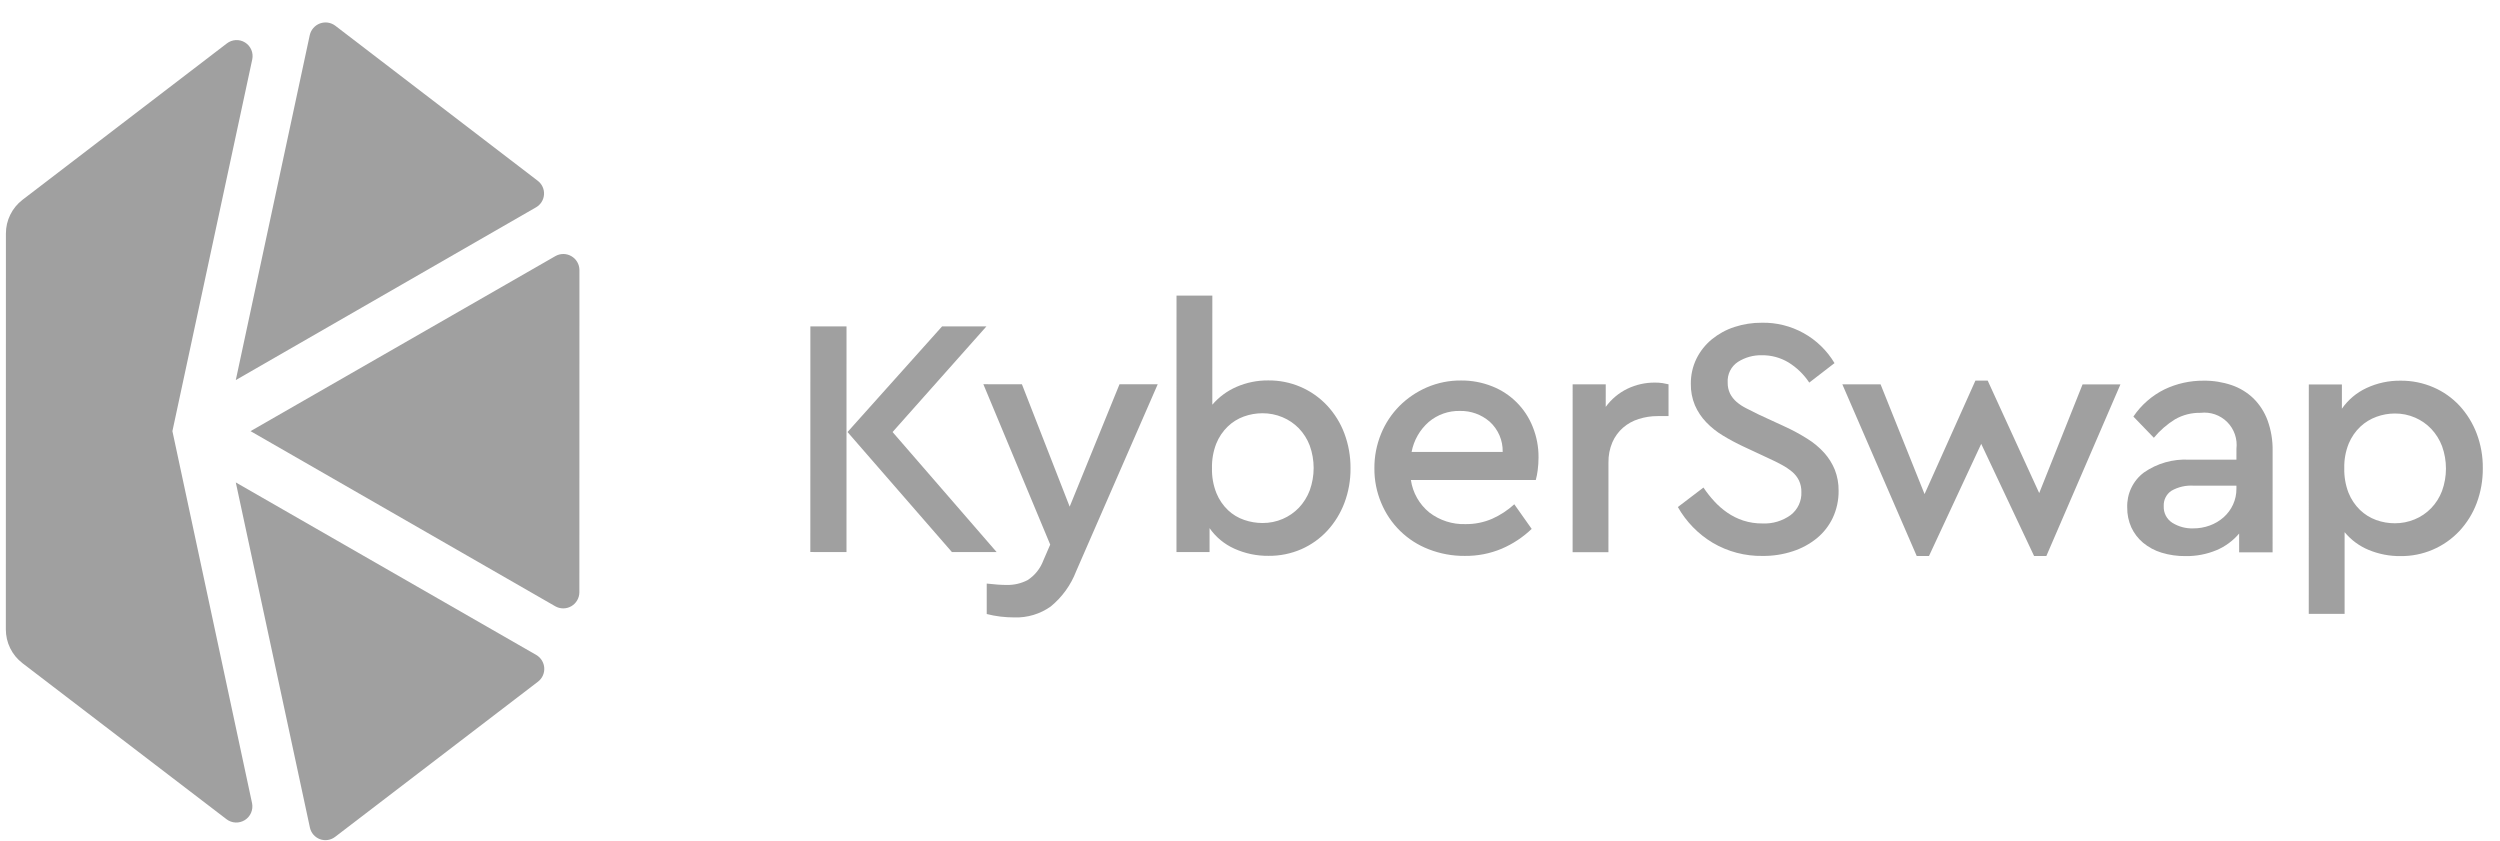 <svg width="107" height="36" viewBox="0 0 107 36" fill="none" xmlns="http://www.w3.org/2000/svg">
<g clip-path="url(#clip0_2165_3970)">
<path d="M10.723 18.453L23.766 25.949C23.87 26.008 23.988 26.039 24.108 26.039C24.228 26.038 24.346 26.007 24.45 25.947C24.554 25.887 24.64 25.802 24.701 25.698C24.762 25.595 24.795 25.477 24.797 25.357L24.8 11.554C24.798 11.434 24.766 11.316 24.705 11.212C24.644 11.108 24.557 11.022 24.453 10.963C24.349 10.903 24.231 10.871 24.111 10.871C23.991 10.871 23.873 10.902 23.769 10.962L10.723 18.453Z" fill="#A0A0A0"/>
<path d="M23.008 7.732L14.349 1.1C14.257 1.031 14.149 0.985 14.034 0.968C13.92 0.951 13.803 0.964 13.695 1.003C13.586 1.043 13.49 1.11 13.413 1.197C13.337 1.284 13.284 1.388 13.258 1.501L10.092 16.267L22.938 8.876C23.037 8.82 23.121 8.74 23.181 8.644C23.242 8.547 23.277 8.437 23.284 8.323C23.291 8.209 23.27 8.096 23.221 7.992C23.173 7.889 23.1 7.8 23.008 7.732Z" fill="#A0A0A0"/>
<path d="M14.344 35.817L23.024 29.177C23.114 29.108 23.186 29.019 23.233 28.916C23.28 28.813 23.301 28.7 23.294 28.587C23.287 28.474 23.252 28.364 23.193 28.268C23.134 28.171 23.052 28.091 22.955 28.034L10.092 20.648L13.263 35.415C13.286 35.529 13.338 35.634 13.413 35.722C13.488 35.809 13.584 35.876 13.692 35.917C13.8 35.957 13.917 35.969 14.031 35.951C14.145 35.934 14.253 35.887 14.344 35.817Z" fill="#A0A0A0"/>
<path d="M7.379 18.453L10.796 2.544C10.825 2.406 10.812 2.263 10.757 2.133C10.702 2.003 10.609 1.893 10.489 1.819C10.37 1.744 10.231 1.708 10.09 1.716C9.95 1.724 9.815 1.775 9.705 1.862L0.964 8.551C0.742 8.721 0.563 8.94 0.44 9.19C0.316 9.441 0.252 9.716 0.253 9.996L0.25 26.939C0.25 27.218 0.313 27.494 0.437 27.745C0.56 27.995 0.739 28.214 0.961 28.384L9.699 35.066C9.81 35.15 9.944 35.198 10.083 35.204C10.222 35.21 10.36 35.173 10.478 35.1C10.596 35.026 10.689 34.918 10.745 34.79C10.8 34.663 10.816 34.521 10.79 34.384L7.379 18.453Z" fill="#A0A0A0"/>
<path d="M75.406 13.813C76.031 13.8 76.647 13.954 77.194 14.257C77.74 14.56 78.197 15.003 78.517 15.541L77.436 16.375C77.205 16.025 76.901 15.731 76.545 15.511C76.201 15.305 75.807 15.199 75.406 15.204C75.045 15.196 74.689 15.295 74.384 15.489C74.239 15.584 74.122 15.716 74.045 15.872C73.968 16.028 73.934 16.201 73.945 16.374C73.941 16.538 73.976 16.702 74.048 16.85C74.117 16.983 74.211 17.102 74.325 17.201C74.454 17.311 74.596 17.405 74.748 17.479C74.914 17.562 75.094 17.652 75.289 17.75L76.369 18.248C76.707 18.401 77.034 18.578 77.348 18.775C77.618 18.942 77.865 19.146 78.078 19.382C78.269 19.596 78.422 19.841 78.531 20.107C78.641 20.391 78.696 20.694 78.692 20.999C78.698 21.401 78.612 21.799 78.443 22.163C78.282 22.503 78.047 22.803 77.756 23.041C77.45 23.288 77.101 23.476 76.727 23.596C76.314 23.731 75.882 23.798 75.448 23.794C74.695 23.808 73.952 23.613 73.302 23.23C72.682 22.858 72.169 22.331 71.812 21.701L72.908 20.867C73.046 21.074 73.2 21.269 73.368 21.452C73.536 21.636 73.725 21.801 73.93 21.942C74.139 22.086 74.368 22.2 74.609 22.279C74.876 22.365 75.154 22.407 75.434 22.404C75.865 22.424 76.289 22.298 76.639 22.045C76.789 21.93 76.91 21.78 76.99 21.608C77.07 21.436 77.107 21.247 77.099 21.058C77.103 20.889 77.068 20.721 76.997 20.567C76.927 20.424 76.828 20.296 76.705 20.194C76.567 20.079 76.418 19.979 76.259 19.894C76.089 19.801 75.897 19.706 75.683 19.609L74.617 19.111C74.317 18.971 74.024 18.814 73.741 18.642C73.478 18.485 73.237 18.293 73.025 18.071C72.823 17.86 72.66 17.615 72.543 17.347C72.422 17.058 72.363 16.746 72.368 16.433C72.363 16.058 72.445 15.686 72.61 15.349C72.768 15.03 72.992 14.749 73.266 14.523C73.553 14.289 73.88 14.11 74.231 13.996C74.61 13.872 75.007 13.81 75.406 13.813Z" fill="#A0A0A0"/>
<path d="M87.278 21.104L89.134 16.451L90.755 16.451L87.584 23.797H87.059L84.796 18.997L82.561 23.796H82.035L78.852 16.449L80.488 16.449L82.371 21.147L84.548 16.289H85.073L87.278 21.104Z" fill="#A0A0A0"/>
<path d="M94.318 16.293C94.725 16.288 95.13 16.353 95.516 16.484C95.862 16.602 96.178 16.794 96.443 17.047C96.711 17.311 96.917 17.631 97.049 17.984C97.202 18.403 97.276 18.848 97.268 19.294L97.267 23.64L95.835 23.64V22.835C95.574 23.144 95.244 23.387 94.872 23.545C94.451 23.721 93.999 23.808 93.543 23.801C93.194 23.805 92.847 23.756 92.513 23.654C92.225 23.567 91.957 23.422 91.724 23.23C91.51 23.05 91.338 22.825 91.22 22.571C91.101 22.304 91.041 22.015 91.045 21.722C91.035 21.433 91.094 21.145 91.219 20.884C91.343 20.622 91.529 20.395 91.761 20.222C92.325 19.83 93.004 19.637 93.689 19.674L95.719 19.674L95.72 19.206C95.744 18.998 95.721 18.787 95.653 18.59C95.585 18.392 95.473 18.212 95.325 18.064C95.177 17.916 94.998 17.804 94.801 17.735C94.604 17.667 94.393 17.644 94.186 17.669C93.802 17.66 93.424 17.756 93.091 17.947C92.748 18.159 92.442 18.426 92.185 18.737L91.309 17.829C91.644 17.333 92.102 16.932 92.639 16.666C93.163 16.416 93.737 16.288 94.318 16.293ZM93.864 22.615C94.108 22.617 94.35 22.575 94.58 22.491C94.797 22.412 94.998 22.293 95.171 22.14C95.341 21.989 95.478 21.805 95.573 21.598C95.671 21.385 95.721 21.153 95.719 20.918V20.786L93.879 20.786C93.55 20.766 93.223 20.842 92.937 21.005C92.829 21.077 92.743 21.175 92.685 21.291C92.627 21.406 92.601 21.535 92.608 21.664C92.601 21.804 92.631 21.943 92.695 22.068C92.76 22.193 92.855 22.298 92.973 22.374C93.24 22.541 93.55 22.625 93.864 22.615Z" fill="#A0A0A0"/>
<path d="M102.746 16.293C103.23 16.289 103.71 16.386 104.155 16.579C104.578 16.762 104.958 17.031 105.272 17.369C105.588 17.714 105.836 18.117 106.002 18.555C106.181 19.029 106.27 19.533 106.264 20.04C106.269 20.55 106.18 21.056 106.002 21.533C105.836 21.975 105.585 22.381 105.264 22.726C104.941 23.07 104.551 23.343 104.117 23.528C103.683 23.713 103.216 23.806 102.744 23.801C102.276 23.806 101.811 23.716 101.379 23.537C100.979 23.372 100.625 23.11 100.349 22.776L100.349 26.273L98.815 26.273L98.817 16.454L100.233 16.454L100.233 17.493C100.499 17.11 100.863 16.804 101.285 16.608C101.742 16.394 102.241 16.287 102.746 16.293ZM102.497 17.698C102.23 17.699 101.966 17.746 101.716 17.837C101.458 17.93 101.222 18.074 101.022 18.262C100.808 18.465 100.639 18.712 100.525 18.986C100.391 19.32 100.326 19.679 100.335 20.039C100.326 20.399 100.388 20.757 100.517 21.093C100.628 21.369 100.794 21.618 101.007 21.825C101.205 22.016 101.441 22.163 101.7 22.257C101.955 22.349 102.225 22.396 102.496 22.396C102.789 22.398 103.08 22.34 103.35 22.228C103.614 22.119 103.853 21.957 104.052 21.752C104.256 21.54 104.415 21.288 104.519 21.013C104.743 20.394 104.743 19.715 104.52 19.096C104.416 18.822 104.26 18.571 104.059 18.357C103.863 18.151 103.627 17.987 103.366 17.874C103.092 17.755 102.796 17.695 102.497 17.698Z" fill="#A0A0A0"/>
<path d="M36.23 23.628L34.682 23.627L34.684 13.969L36.231 13.969L36.23 23.628ZM38.202 18.491L42.656 23.629L40.742 23.628L36.274 18.491L40.321 13.97L42.219 13.97L38.202 18.491Z" fill="#A0A0A0"/>
<path d="M46.059 24.451C45.833 25.04 45.458 25.559 44.971 25.958C44.517 26.28 43.97 26.444 43.415 26.426C43.215 26.426 43.015 26.413 42.816 26.39C42.619 26.366 42.424 26.33 42.232 26.28V24.977C42.407 24.997 42.563 25.011 42.699 25.021C42.836 25.031 42.967 25.036 43.093 25.036C43.401 25.042 43.704 24.971 43.977 24.831C44.29 24.63 44.528 24.332 44.657 23.983L44.949 23.309L42.088 16.445L43.738 16.446L45.782 21.685L47.915 16.446L49.55 16.447L46.059 24.451Z" fill="#A0A0A0"/>
<path d="M51.887 17.321C52.169 16.993 52.521 16.733 52.917 16.56C53.347 16.372 53.813 16.277 54.283 16.282C54.754 16.277 55.221 16.37 55.655 16.555C56.089 16.74 56.479 17.014 56.802 17.358C57.123 17.704 57.374 18.109 57.539 18.551C57.718 19.029 57.806 19.535 57.802 20.044C57.807 20.551 57.718 21.055 57.539 21.529C57.373 21.968 57.125 22.37 56.808 22.715C56.496 23.052 56.118 23.32 55.699 23.505C55.256 23.698 54.778 23.795 54.296 23.79C53.791 23.796 53.289 23.691 52.828 23.482C52.403 23.291 52.036 22.988 51.769 22.604V23.628L50.353 23.628L50.355 12.652L51.888 12.653L51.887 17.321ZM54.034 17.687C53.763 17.687 53.493 17.734 53.238 17.826C52.979 17.919 52.743 18.067 52.545 18.258C52.332 18.465 52.166 18.714 52.055 18.989C51.925 19.325 51.864 19.683 51.873 20.043C51.864 20.406 51.928 20.767 52.062 21.104C52.174 21.381 52.343 21.63 52.559 21.836C52.757 22.023 52.994 22.165 53.252 22.253C53.504 22.34 53.767 22.384 54.033 22.385C54.332 22.387 54.628 22.328 54.903 22.209C55.164 22.097 55.4 21.933 55.597 21.727C55.797 21.513 55.953 21.262 56.057 20.988C56.28 20.368 56.28 19.69 56.057 19.071C55.953 18.795 55.794 18.544 55.59 18.331C55.391 18.127 55.152 17.965 54.889 17.856C54.618 17.743 54.328 17.686 54.034 17.687Z" fill="#A0A0A0"/>
<path d="M62.534 16.285C62.989 16.281 63.44 16.366 63.863 16.534C64.256 16.688 64.613 16.922 64.912 17.22C65.211 17.519 65.445 17.875 65.601 18.269C65.769 18.685 65.853 19.13 65.849 19.578C65.849 19.765 65.837 19.95 65.812 20.135C65.795 20.273 65.768 20.41 65.732 20.544L60.386 20.543C60.465 21.09 60.747 21.586 61.175 21.934C61.618 22.274 62.165 22.45 62.723 22.432C63.114 22.437 63.502 22.36 63.862 22.205C64.209 22.05 64.53 21.84 64.812 21.583L65.556 22.637C65.182 22.995 64.747 23.282 64.271 23.486C63.772 23.695 63.235 23.799 62.694 23.793C62.164 23.797 61.639 23.701 61.145 23.507C60.69 23.332 60.276 23.066 59.927 22.725C59.578 22.384 59.302 21.975 59.116 21.524C58.919 21.056 58.82 20.553 58.824 20.046C58.82 19.539 58.917 19.037 59.109 18.568C59.29 18.122 59.559 17.716 59.897 17.375C60.236 17.037 60.635 16.767 61.073 16.578C61.535 16.38 62.032 16.28 62.534 16.285ZM62.49 17.588C61.999 17.575 61.52 17.745 61.146 18.063C60.767 18.396 60.51 18.847 60.416 19.344L64.315 19.344C64.321 19.099 64.274 18.856 64.177 18.631C64.079 18.406 63.935 18.205 63.753 18.042C63.401 17.741 62.952 17.579 62.49 17.588Z" fill="#A0A0A0"/>
<path d="M70.829 16.375C70.939 16.374 71.049 16.381 71.158 16.397C71.25 16.412 71.335 16.429 71.413 16.448L71.413 17.809L70.946 17.809C70.671 17.808 70.397 17.85 70.135 17.934C69.888 18.01 69.659 18.137 69.463 18.307C69.269 18.478 69.114 18.691 69.01 18.929C68.893 19.204 68.836 19.5 68.842 19.799L68.841 23.634L67.308 23.633L67.309 16.448L68.726 16.448L68.725 17.414C68.966 17.083 69.285 16.817 69.653 16.638C70.02 16.462 70.422 16.372 70.829 16.375Z" fill="#A0A0A0"/>
</g>
<defs>
<clipPath id="clip0_2165_3970">
<rect width="106.05" height="35" fill="white" transform="translate(0.25 0.961)"/>
</clipPath>
</defs>
</svg>
